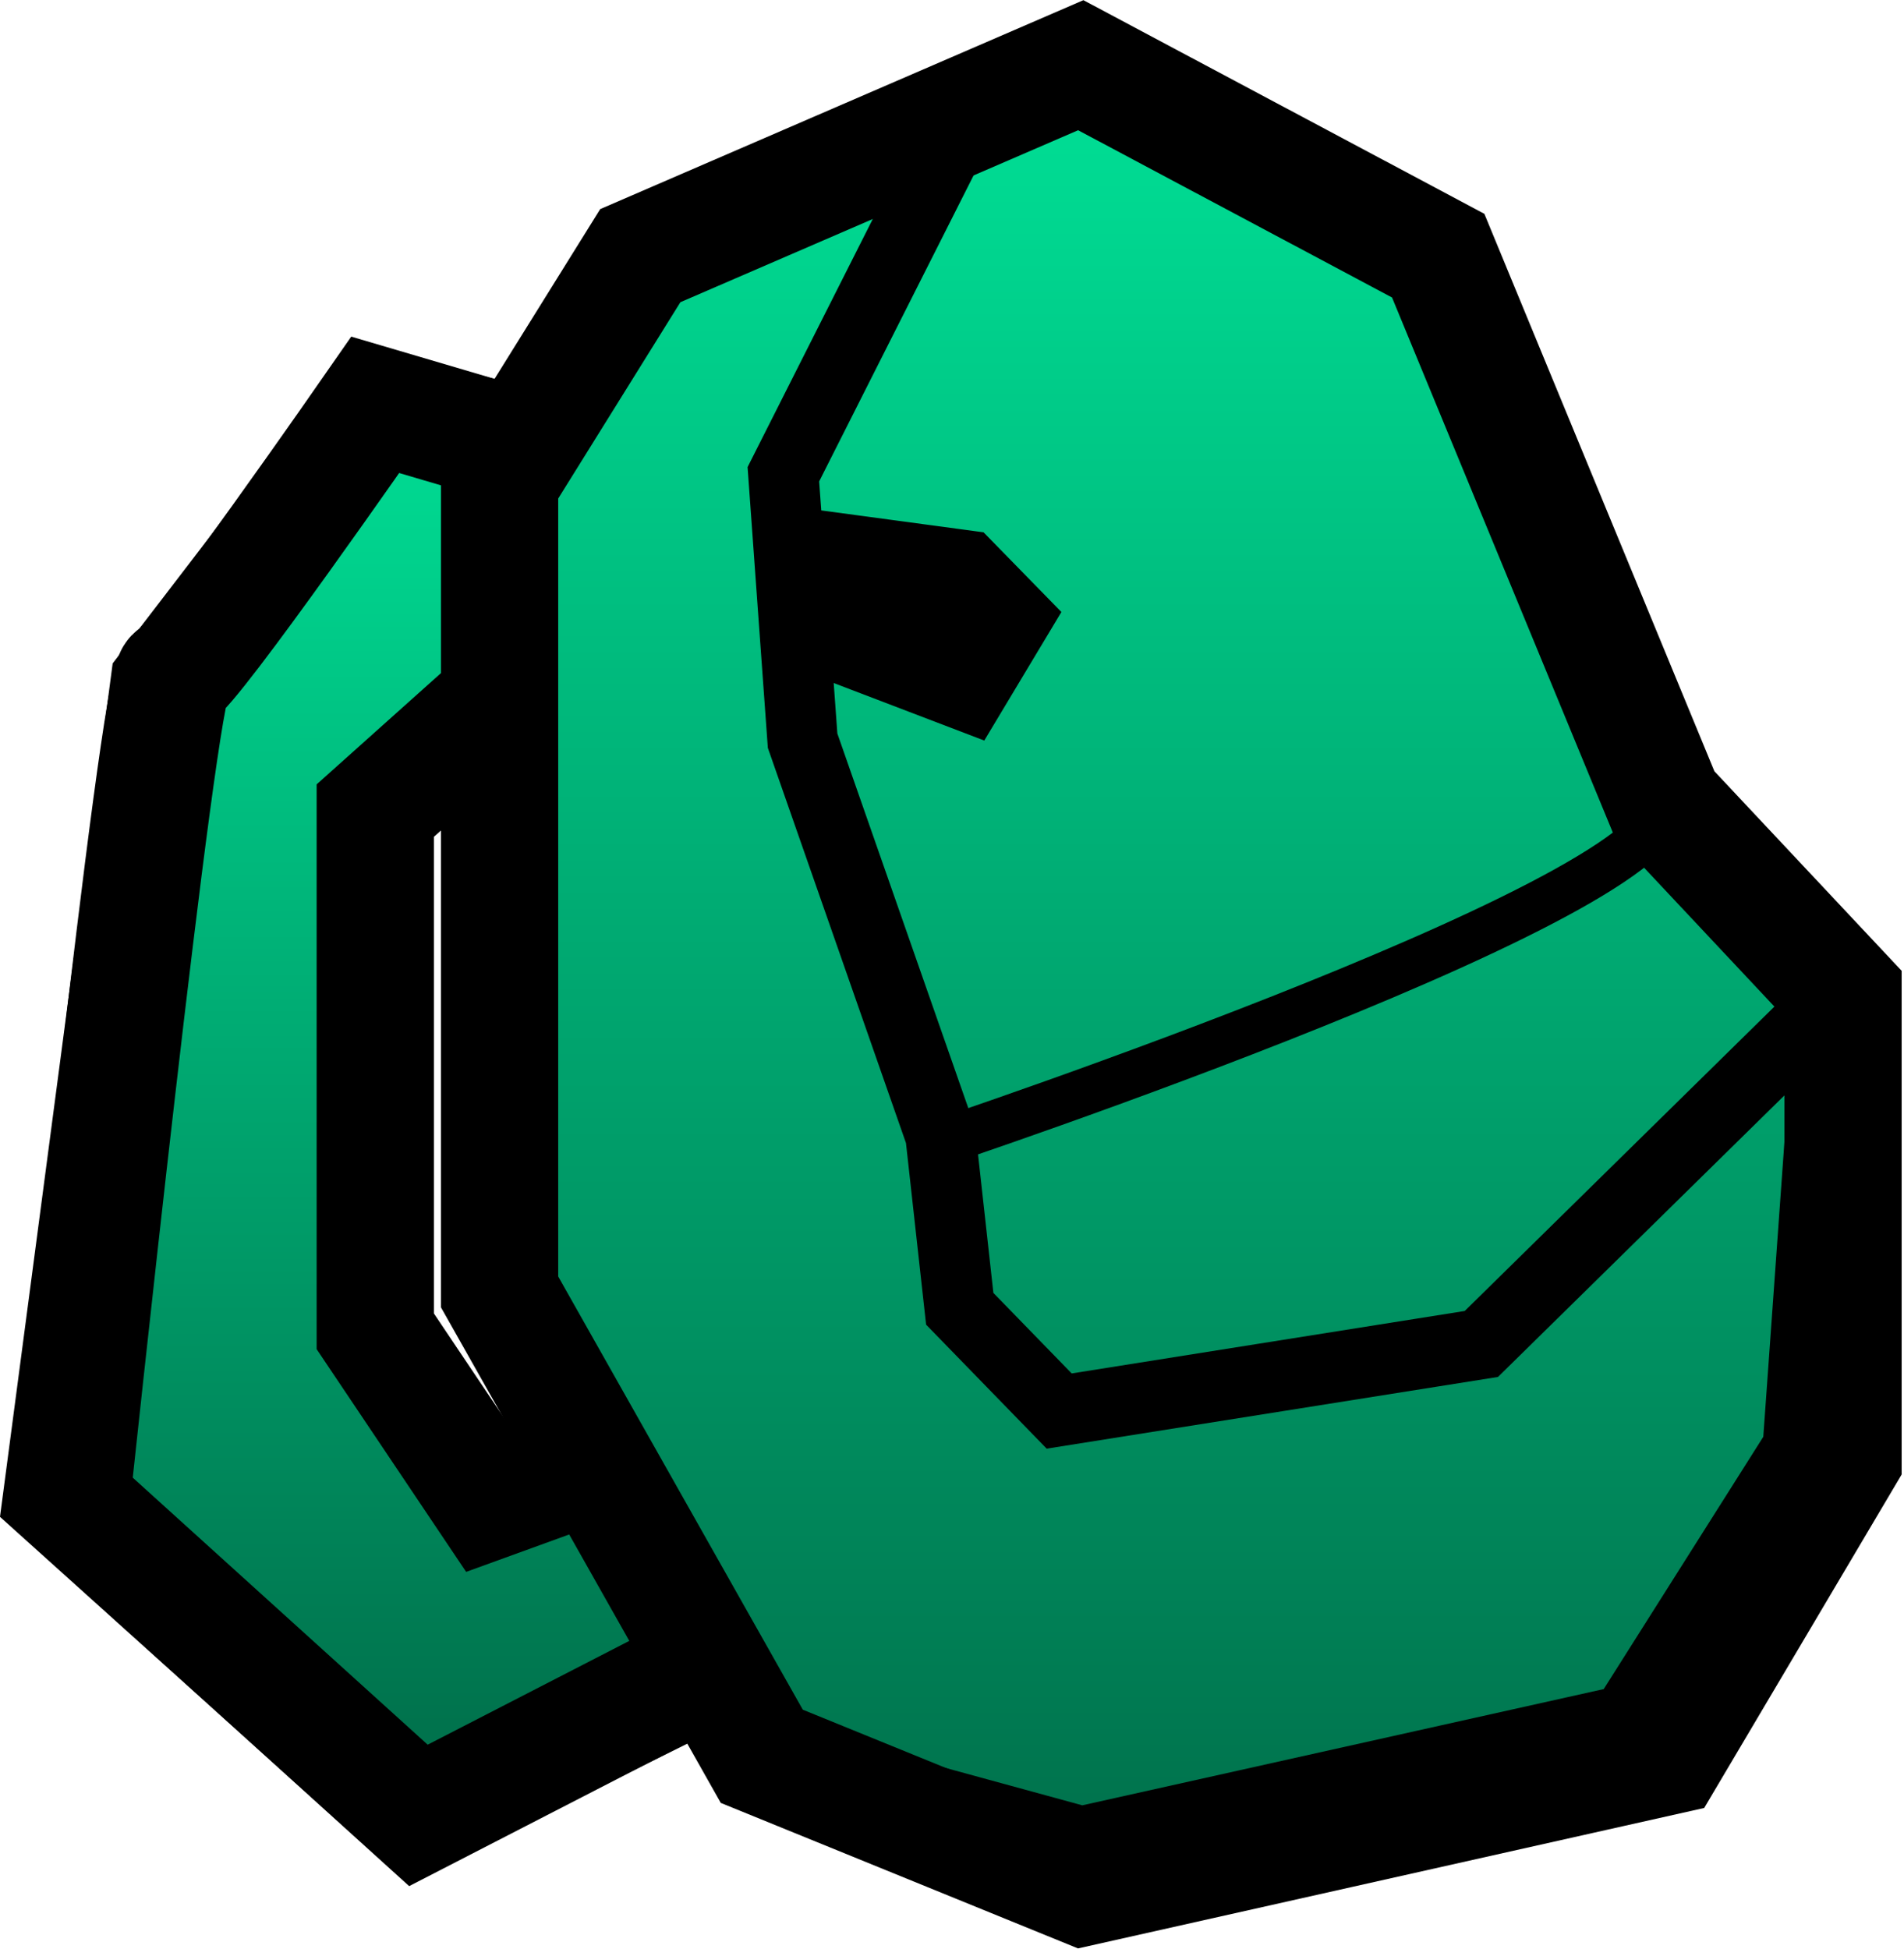 <svg xmlns="http://www.w3.org/2000/svg" xmlns:xlink="http://www.w3.org/1999/xlink" viewBox="0 0 40.59 41.54"><defs><style>.cls-1,.cls-2,.cls-3,.cls-4,.cls-5{stroke:#000;}.cls-1,.cls-2{stroke-width:2.5px;}.cls-1{fill:url(#Dégradé_sans_nom_2);}.cls-2{fill:url(#Dégradé_sans_nom_2-2);}.cls-3,.cls-4{fill:none;}.cls-3{stroke-width:1.5px;}</style><linearGradient id="Dégradé_sans_nom_2" x1="-576.67" y1="517.69" x2="-576.67" y2="516.69" gradientTransform="matrix(14.8, 0, 0, -30.05, 8543.7, 15563.04)" gradientUnits="userSpaceOnUse"><stop offset="0" stop-color="#00e69a"/><stop offset="1" stop-color="#00734d"/></linearGradient><linearGradient id="Dégradé_sans_nom_2-2" x1="-596.93" y1="521.38" x2="-596.93" y2="520.38" gradientTransform="matrix(28.69, 0, 0, -38.85, 17152.59, 20255.13)" xlink:href="#Dégradé_sans_nom_2"/></defs><title>Fichier 2</title><g id="Calque_2" data-name="Calque 2"><g id="Calque_1-2" data-name="Calque 1"><path id="Tracé_91" data-name="Tracé 91" class="cls-1" d="M11.12,9.55,8,8.63S4.07,14.29,3.72,14.4,1.52,32,1.52,32l7.4,6.7,7.4-3.81-1.73-4.4L10.43,32,8,28.38V17.28l4-3.58Z"/><path id="Tracé_88" data-name="Tracé 88" class="cls-2" d="M35.53,37.44,23.09,40.23l-6.85-2.79-5.59-9.9V10.27l3-4.82,9.39-4.06,7.62,4.06,4.82,11.68,3.81,4.06v9.9Z"/><path id="Tracé_89" data-name="Tracé 89" class="cls-3" d="M20.46,2.66,16.7,10.11l.41,5.68,2.94,8.41.41,3.7,2.12,2.18,9-1.43,7.59-7.46"/><path id="Tracé_92" data-name="Tracé 92" class="cls-4" d="M19.91,24.4S36.32,18.93,35.43,17"/><path id="Tracé_93" data-name="Tracé 93" class="cls-5" d="M17.17,11.34l3.56.48L22,13.12l-1.23,2.05-3.56-1.36Z"/><path id="Tracé_94" data-name="Tracé 94" class="cls-4" d="M10.65,8.62,7.81,7.91,2.88,14.34.53,32.14l8.22,7.4,6.19-3.07"/><path id="Tracé_90" data-name="Tracé 90" class="cls-4" d="M38.66,22.7l-.58,8.09L34.5,36.45,23.06,39,16.7,37.26"/></g></g></svg>